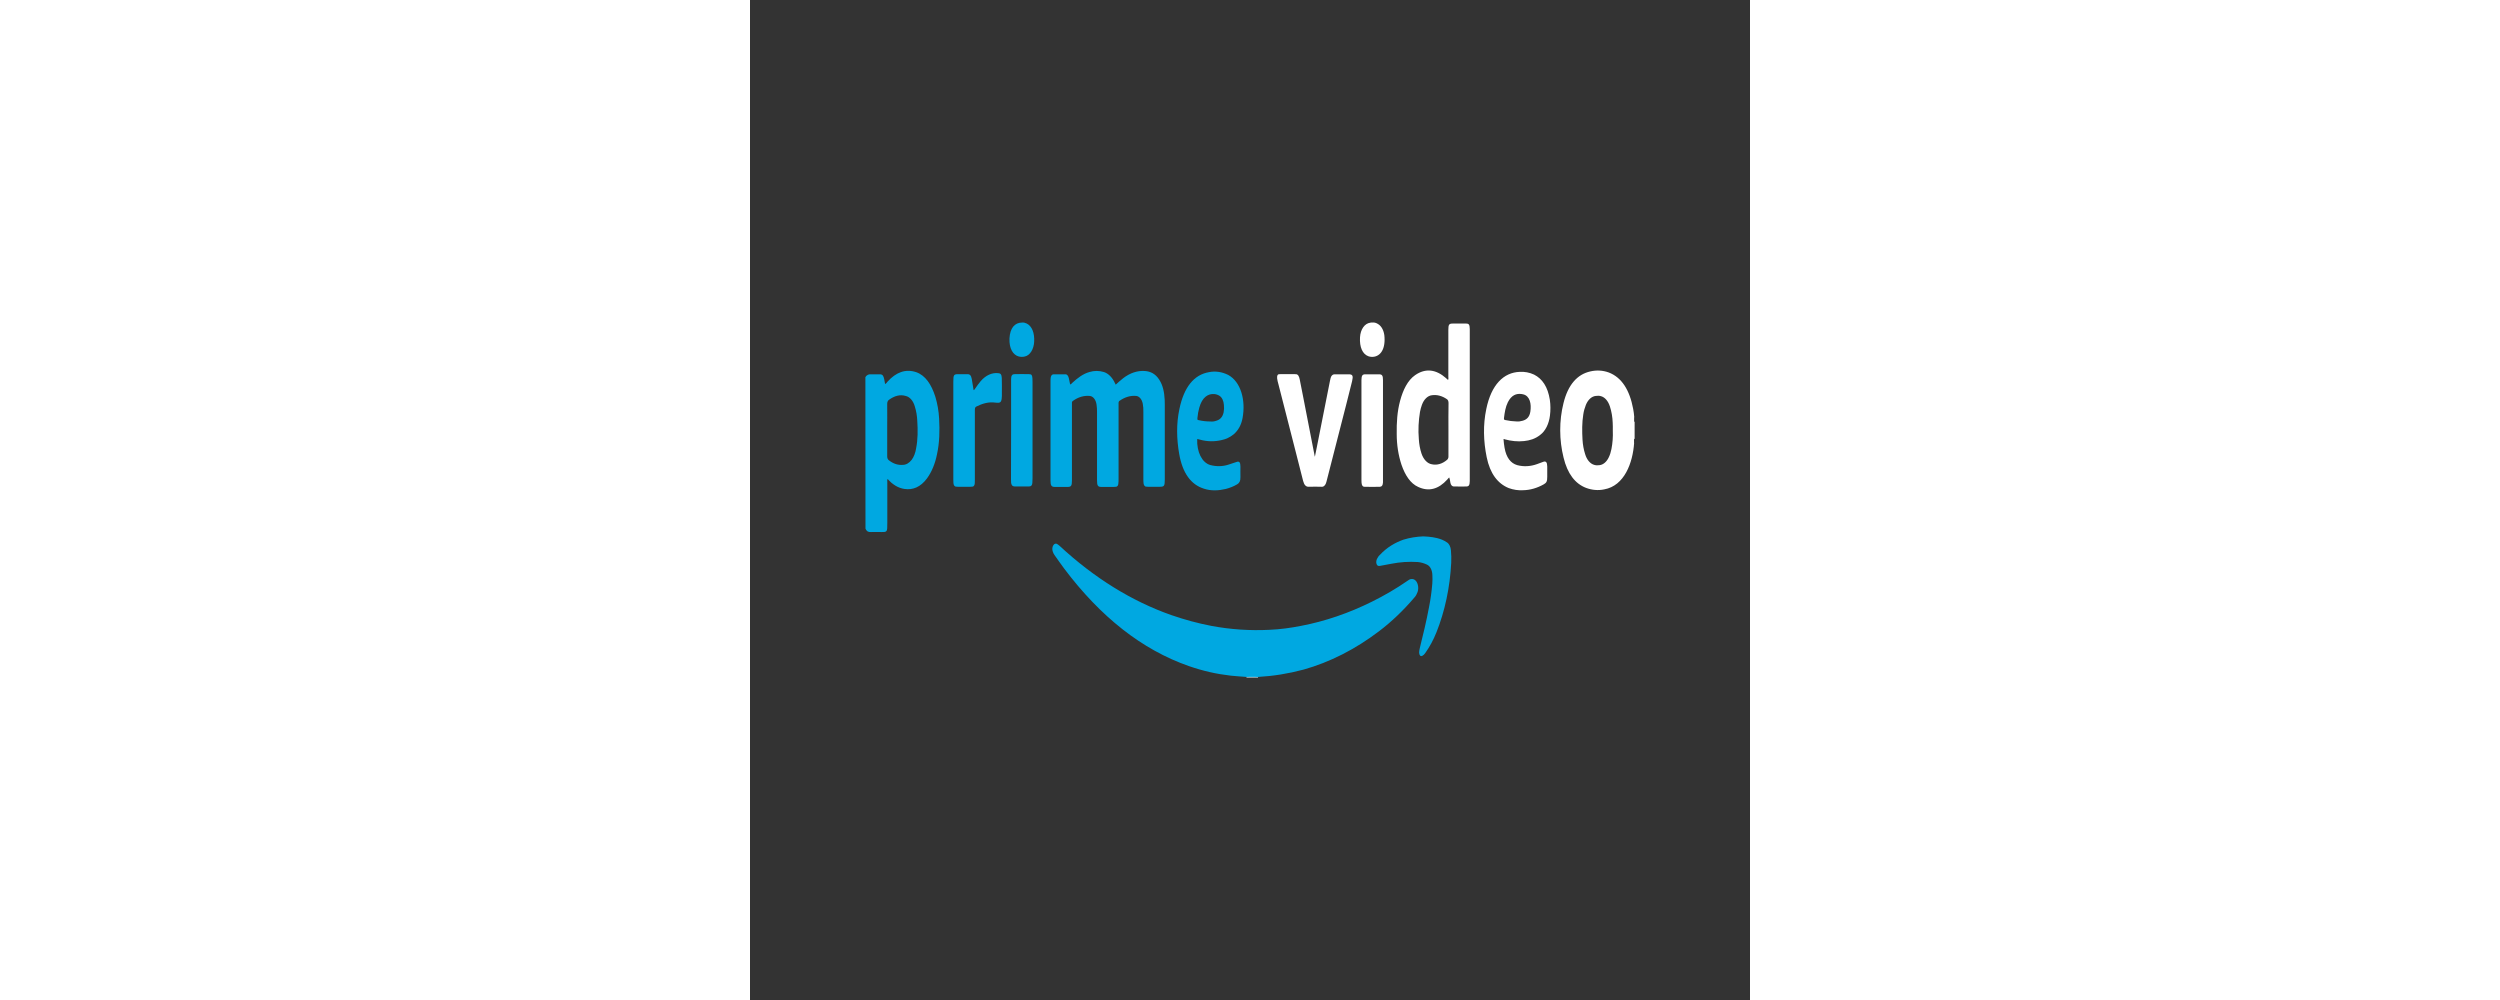 <svg width="500" height="200" viewBox="0 0 100 100" fill="none" xmlns="http://www.w3.org/2000/svg">
<rect x="0" y="0" width="100" height="100" fill="#333333" stroke="none"/>
<path d="M49.649 67.752V67.694C49.688 67.622 49.755 67.579 49.813 67.593C50.091 67.579 50.36 67.579 50.639 67.593C50.697 67.593 50.764 67.622 50.803 67.694V67.752H49.649Z" fill="#D1EFFA"/>
<path d="M50.803 67.694C50.418 67.68 50.034 67.68 49.649 67.694C49.12 67.651 48.592 67.622 48.063 67.564C46.66 67.406 45.266 67.089 43.901 66.613C39.182 64.969 35.039 61.668 31.425 56.867C31.089 56.419 30.772 55.958 30.445 55.497C30.368 55.396 30.301 55.252 30.262 55.108C30.204 54.906 30.233 54.689 30.329 54.531C30.426 54.372 30.579 54.315 30.714 54.401C30.8 54.459 30.887 54.516 30.964 54.589C34.414 57.789 38.182 60.125 42.133 61.509C43.459 61.97 44.795 62.331 46.141 62.59C48.073 62.951 50.024 63.081 51.966 62.98C53.013 62.936 54.051 62.792 55.089 62.59C57.512 62.129 59.905 61.307 62.221 60.154C63.442 59.548 64.634 58.856 65.797 58.049C65.97 57.905 66.181 57.861 66.374 57.933C66.691 58.049 66.883 58.539 66.806 59.015C66.797 59.072 66.777 59.145 66.758 59.202C66.681 59.418 66.576 59.606 66.441 59.75C65.336 61.048 64.144 62.187 62.885 63.138C60.511 64.94 57.973 66.224 55.359 66.959C53.849 67.363 52.331 67.608 50.803 67.694V67.694ZM36.568 38.469C36.808 38.253 37.058 38.023 37.317 37.821C37.99 37.302 38.74 37.042 39.499 37.1C40.047 37.143 40.547 37.374 40.931 37.979C41.297 38.542 41.431 39.234 41.469 39.983C41.479 40.142 41.479 40.301 41.479 40.474V47.942C41.479 48.591 41.422 48.677 40.989 48.677H39.816C39.739 48.677 39.663 48.677 39.586 48.663C39.47 48.648 39.374 48.504 39.355 48.331C39.336 48.173 39.336 48.014 39.336 47.855V41.18C39.345 40.906 39.326 40.647 39.278 40.387C39.201 39.94 38.932 39.623 38.624 39.594C38.057 39.536 37.49 39.709 36.971 40.07C36.894 40.099 36.846 40.214 36.856 40.329V47.913C36.856 48.057 36.856 48.187 36.837 48.331C36.837 48.533 36.731 48.677 36.596 48.677C36.452 48.692 36.308 48.692 36.154 48.692H35.135C34.78 48.692 34.703 48.562 34.703 48.029V41.209C34.703 40.964 34.693 40.704 34.655 40.459C34.587 39.969 34.309 39.623 33.982 39.594C33.405 39.536 32.819 39.709 32.3 40.084C32.223 40.113 32.175 40.243 32.194 40.358V48.043C32.194 48.576 32.117 48.692 31.762 48.692H30.474C30.137 48.692 30.051 48.547 30.051 48.057V38.051C30.051 37.936 30.06 37.821 30.08 37.705C30.118 37.532 30.233 37.431 30.349 37.431H31.55C31.723 37.431 31.829 37.59 31.887 37.835C31.935 38.037 31.963 38.224 32.012 38.441C32.108 38.441 32.165 38.34 32.233 38.282C32.761 37.792 33.319 37.374 33.944 37.201C34.424 37.057 34.905 37.057 35.385 37.201C35.837 37.345 36.241 37.749 36.5 38.325C36.52 38.369 36.539 38.398 36.558 38.426C36.548 38.441 36.558 38.441 36.568 38.469V38.469Z" fill="#00A8E1"/>
<path d="M56.493 45.65C56.55 45.361 56.608 45.087 56.666 44.799C57.108 42.564 57.55 40.344 57.992 38.109L58.05 37.85C58.098 37.59 58.261 37.431 58.434 37.431H59.895C60.261 37.431 60.337 37.59 60.212 38.109L59.636 40.401C58.992 42.91 58.348 45.433 57.704 47.942C57.685 48.029 57.656 48.115 57.637 48.202C57.569 48.504 57.367 48.706 57.156 48.677C56.733 48.663 56.31 48.663 55.887 48.677C55.589 48.692 55.416 48.49 55.31 48.086C55.07 47.135 54.82 46.169 54.58 45.217C54.003 42.953 53.417 40.69 52.84 38.412C52.783 38.239 52.744 38.037 52.715 37.85C52.687 37.561 52.754 37.417 52.946 37.417C53.494 37.403 54.042 37.417 54.58 37.417C54.811 37.417 54.916 37.648 54.974 37.95C55.08 38.498 55.186 39.061 55.301 39.608C55.695 41.613 56.08 43.631 56.474 45.635C56.464 45.65 56.474 45.65 56.493 45.65V45.65Z" fill="#ffffff"/>
<path d="M22.361 39.017C22.429 38.989 22.486 38.931 22.525 38.844C22.698 38.585 22.88 38.34 23.073 38.109C23.572 37.532 24.197 37.244 24.822 37.316C25.072 37.331 25.158 37.446 25.178 37.806C25.197 38.297 25.187 38.801 25.187 39.291C25.197 39.493 25.187 39.681 25.168 39.883C25.13 40.142 25.062 40.243 24.889 40.272C24.755 40.286 24.63 40.272 24.495 40.257C23.851 40.171 23.226 40.358 22.621 40.661C22.486 40.733 22.486 40.877 22.486 41.036V47.956C22.486 48.086 22.486 48.202 22.477 48.331C22.467 48.519 22.371 48.663 22.246 48.663C22.179 48.677 22.102 48.677 22.035 48.677H20.785C20.718 48.677 20.641 48.677 20.573 48.663C20.449 48.648 20.352 48.49 20.343 48.302C20.333 48.187 20.333 48.072 20.333 47.956V38.152C20.333 37.489 20.381 37.417 20.823 37.417H21.746C21.996 37.417 22.111 37.547 22.179 37.907C22.246 38.268 22.304 38.628 22.361 39.017V39.017ZM67.325 53.637C67.96 53.666 68.584 53.723 69.2 53.968C69.373 54.041 69.536 54.127 69.699 54.242C69.92 54.372 70.065 54.689 70.093 55.035C70.132 55.439 70.141 55.857 70.122 56.275C69.997 58.741 69.488 61.12 68.642 63.239C68.335 64.003 67.96 64.695 67.527 65.301C67.441 65.431 67.335 65.531 67.219 65.589C67.037 65.661 66.921 65.517 66.912 65.243C66.921 65.099 66.941 64.955 66.979 64.811C67.316 63.455 67.642 62.114 67.902 60.716C68.056 59.952 68.162 59.173 68.229 58.38C68.248 58.092 68.258 57.804 68.238 57.515C68.229 57.025 68.017 56.607 67.7 56.463C67.402 56.319 67.095 56.232 66.777 56.203C65.893 56.146 65.009 56.203 64.134 56.376L62.971 56.593C62.846 56.607 62.731 56.593 62.663 56.419C62.596 56.246 62.625 56.074 62.692 55.901C62.769 55.742 62.865 55.598 62.981 55.497C63.692 54.733 64.49 54.271 65.336 53.968C65.989 53.767 66.652 53.666 67.325 53.637V53.637Z" fill="#00A8E1"/>
<path d="M63.298 43.054V48.245C63.279 48.533 63.192 48.663 63 48.677C62.481 48.692 61.971 48.692 61.452 48.677C61.26 48.677 61.174 48.533 61.154 48.259C61.145 48.173 61.145 48.072 61.145 47.985V38.008C61.154 37.561 61.231 37.431 61.529 37.431H62.913C63.211 37.431 63.298 37.561 63.298 38.008V43.054Z" fill="#ffffff"/>
<path d="M26.11 43.026V37.907C26.119 37.561 26.206 37.431 26.437 37.417C26.936 37.403 27.436 37.403 27.936 37.417C28.157 37.417 28.224 37.518 28.244 37.85C28.253 37.979 28.253 38.095 28.253 38.224V47.827C28.253 47.985 28.244 48.144 28.234 48.302C28.224 48.49 28.128 48.62 28.003 48.634C27.946 48.648 27.898 48.648 27.84 48.648H26.504C26.456 48.648 26.418 48.648 26.369 48.634C26.235 48.62 26.119 48.461 26.11 48.259C26.1 48.144 26.1 48.029 26.1 47.913C26.11 46.313 26.11 44.669 26.11 43.026ZM27.225 32.255C27.379 32.241 27.532 32.284 27.677 32.356C28.196 32.616 28.465 33.294 28.417 34.173C28.378 34.923 28.003 35.528 27.504 35.644C27.292 35.701 27.071 35.701 26.86 35.644C26.312 35.485 25.908 34.88 25.947 33.842C26.004 32.818 26.456 32.255 27.225 32.255Z" fill="#00A8E1"/>
<path d="M62.231 32.255C62.423 32.227 62.615 32.284 62.798 32.4C63.173 32.616 63.432 33.135 63.452 33.74C63.529 35.053 62.942 35.716 62.164 35.687C62.058 35.687 61.952 35.658 61.846 35.629C61.251 35.413 60.943 34.721 61.001 33.726C61.049 32.933 61.462 32.342 62.029 32.27C62.096 32.255 62.164 32.241 62.231 32.255V32.255Z" fill="#ffffff"/>
<path d="M18.911 41.843C18.872 41.094 18.738 40.358 18.536 39.681C18.142 38.441 17.536 37.532 16.613 37.215C15.556 36.869 14.605 37.215 13.74 38.181C13.682 38.268 13.615 38.34 13.538 38.398C13.518 38.383 13.499 38.369 13.499 38.354C13.47 38.21 13.451 38.066 13.422 37.922C13.345 37.561 13.249 37.431 12.99 37.431C12.701 37.431 12.403 37.446 12.115 37.431C11.894 37.417 11.692 37.46 11.539 37.72C11.539 42.766 11.539 47.827 11.548 52.858C11.673 53.161 11.865 53.219 12.086 53.204C12.432 53.19 12.778 53.204 13.124 53.204C13.73 53.204 13.73 53.204 13.73 52.31V48.202C13.73 48.1 13.701 47.985 13.768 47.899C14.249 48.461 14.835 48.807 15.441 48.894C16.287 49.023 17.056 48.706 17.7 47.841C18.171 47.192 18.517 46.356 18.699 45.433C18.959 44.251 18.978 43.054 18.911 41.843V41.843ZM16.613 44.828C16.546 45.275 16.392 45.678 16.171 45.981C15.921 46.298 15.614 46.486 15.287 46.486C14.797 46.529 14.316 46.37 13.884 46.024C13.778 45.952 13.711 45.794 13.72 45.621V43.011C13.72 42.146 13.73 41.281 13.72 40.416C13.711 40.214 13.788 40.041 13.913 39.969C14.441 39.594 14.989 39.421 15.566 39.594C15.97 39.681 16.316 40.07 16.479 40.632C16.623 41.094 16.71 41.598 16.729 42.103C16.787 43.026 16.787 43.948 16.613 44.828V44.828Z" fill="#00A8E1"/>
<path d="M88.442 44.092C88.442 44.092 88.442 44.078 88.442 44.092C88.442 44.078 88.442 44.078 88.442 44.092ZM88.452 42.16V42.218C88.413 42.16 88.394 42.074 88.413 42.002V41.886C88.413 41.886 88.413 41.872 88.423 41.872H88.413V41.728H88.433C88.433 41.714 88.423 41.714 88.423 41.699C88.404 41.425 88.365 41.151 88.317 40.892C87.962 38.989 87.164 37.734 85.866 37.244C85.261 37.028 84.646 36.999 84.031 37.143C82.733 37.431 81.801 38.469 81.349 40.315C80.907 42.074 80.916 44.006 81.358 45.765C81.743 47.365 82.512 48.374 83.617 48.793C84.204 49.009 84.819 49.066 85.424 48.937C87.443 48.576 88.279 46.284 88.413 44.294H88.404V44.092C88.394 44.006 88.385 43.934 88.442 43.876V43.905C88.442 43.891 88.452 43.862 88.462 43.847V42.189C88.462 42.175 88.452 42.175 88.452 42.16V42.16ZM86.145 44.9C86.087 45.203 86.001 45.477 85.876 45.736C85.665 46.183 85.328 46.471 84.963 46.515C84.78 46.543 84.598 46.543 84.415 46.486C84.011 46.37 83.675 45.967 83.511 45.404C83.367 44.958 83.281 44.467 83.252 43.977C83.204 43.127 83.194 42.276 83.329 41.44C83.377 41.108 83.473 40.776 83.588 40.488C83.8 39.969 84.165 39.637 84.569 39.594C84.751 39.565 84.934 39.565 85.117 39.623C85.501 39.738 85.818 40.113 85.991 40.647C86.155 41.151 86.251 41.714 86.27 42.276C86.28 42.535 86.289 42.795 86.28 43.054C86.308 43.689 86.26 44.309 86.145 44.9V44.9ZM71.603 32.356H70.266C69.901 32.356 69.834 32.457 69.834 33.005V37.677C69.834 37.778 69.863 37.878 69.815 37.979C69.728 37.965 69.68 37.878 69.613 37.821C68.613 36.941 67.566 36.783 66.508 37.518C65.768 38.037 65.307 38.974 65.009 40.084C64.72 41.151 64.653 42.276 64.672 43.415C64.672 44.482 64.836 45.534 65.153 46.486C65.518 47.538 66.047 48.346 66.816 48.692C67.864 49.182 68.844 48.937 69.738 47.942C69.805 47.884 69.844 47.783 69.93 47.755C69.978 47.913 70.016 48.086 70.036 48.259C70.074 48.49 70.209 48.648 70.372 48.648H70.603C70.949 48.648 71.285 48.663 71.622 48.648C71.891 48.648 71.968 48.519 71.977 48.101V32.904C71.968 32.457 71.891 32.356 71.603 32.356V32.356ZM69.844 42.968V45.592C69.863 45.765 69.796 45.923 69.69 45.996C69.228 46.385 68.7 46.543 68.181 46.428C67.739 46.356 67.354 45.952 67.152 45.361C66.998 44.9 66.912 44.41 66.883 43.905C66.806 42.997 66.854 42.074 66.998 41.194C67.046 40.949 67.104 40.719 67.191 40.488C67.392 39.926 67.777 39.565 68.2 39.522C68.709 39.45 69.219 39.594 69.68 39.911C69.796 39.969 69.863 40.142 69.853 40.329C69.834 41.223 69.844 42.088 69.844 42.968V42.968Z" fill="#ffffff"/>
<path d="M44.987 43.963C45.708 44.164 46.449 44.179 47.169 44.006C47.592 43.919 47.996 43.732 48.371 43.429C48.803 43.054 49.12 42.535 49.255 41.814C49.592 39.998 49.072 38.167 47.813 37.489C47.198 37.186 46.545 37.085 45.901 37.215C44.382 37.475 43.392 38.729 42.94 40.906C42.623 42.391 42.661 43.905 42.921 45.404C43.257 47.322 44.103 48.461 45.382 48.865C46.112 49.11 46.852 49.066 47.583 48.894C47.967 48.793 48.352 48.648 48.717 48.432C48.938 48.302 49.053 48.1 49.044 47.726C49.034 47.38 49.044 47.019 49.044 46.659C49.044 46.226 48.928 46.096 48.65 46.197C48.371 46.298 48.102 46.385 47.823 46.471C47.227 46.659 46.612 46.659 46.016 46.5C45.199 46.255 44.67 45.203 44.718 43.905C44.805 43.919 44.901 43.934 44.987 43.963V43.963ZM44.747 41.757C44.776 41.411 44.843 41.079 44.93 40.762C45.218 39.709 45.824 39.349 46.439 39.407C46.612 39.421 46.785 39.479 46.948 39.58C47.198 39.738 47.362 40.084 47.39 40.488C47.419 40.733 47.41 40.993 47.362 41.238C47.246 41.757 46.968 41.973 46.631 42.074C46.429 42.146 46.218 42.175 46.006 42.146C45.632 42.146 45.247 42.103 44.872 42.016C44.728 41.987 44.728 41.987 44.747 41.757V41.757Z" fill="#00A8E1"/>
<path d="M77.408 44.107C77.966 44.049 78.523 43.891 79.023 43.487C79.532 43.112 79.888 42.406 79.994 41.569C80.061 41.05 80.061 40.502 79.984 39.983C79.782 38.686 79.234 37.878 78.408 37.46C77.946 37.244 77.456 37.157 76.975 37.186C75.361 37.244 74.13 38.469 73.631 40.892C73.294 42.492 73.342 44.121 73.669 45.722C74.005 47.365 74.774 48.36 75.87 48.807C76.341 48.98 76.831 49.052 77.312 49.023C78.013 49.009 78.715 48.807 79.378 48.432C79.657 48.274 79.724 48.129 79.724 47.682V46.644C79.715 46.226 79.6 46.082 79.321 46.183C79.109 46.27 78.907 46.342 78.696 46.414C78.052 46.644 77.379 46.688 76.726 46.515C76.072 46.327 75.63 45.765 75.457 44.785C75.409 44.496 75.37 44.208 75.351 43.905C75.399 43.905 75.447 43.905 75.486 43.934C76.12 44.107 76.764 44.179 77.408 44.107V44.107ZM75.399 41.8C75.466 41.238 75.553 40.69 75.784 40.228C76.139 39.522 76.629 39.32 77.187 39.407C77.235 39.407 77.273 39.435 77.322 39.435C77.994 39.594 78.158 40.401 78.033 41.18C77.937 41.757 77.62 41.973 77.264 42.074C77.072 42.132 76.87 42.16 76.668 42.146C76.274 42.132 75.889 42.088 75.505 42.002C75.418 41.987 75.38 41.93 75.399 41.8V41.8Z" fill="#ffffff"/>
</svg>
